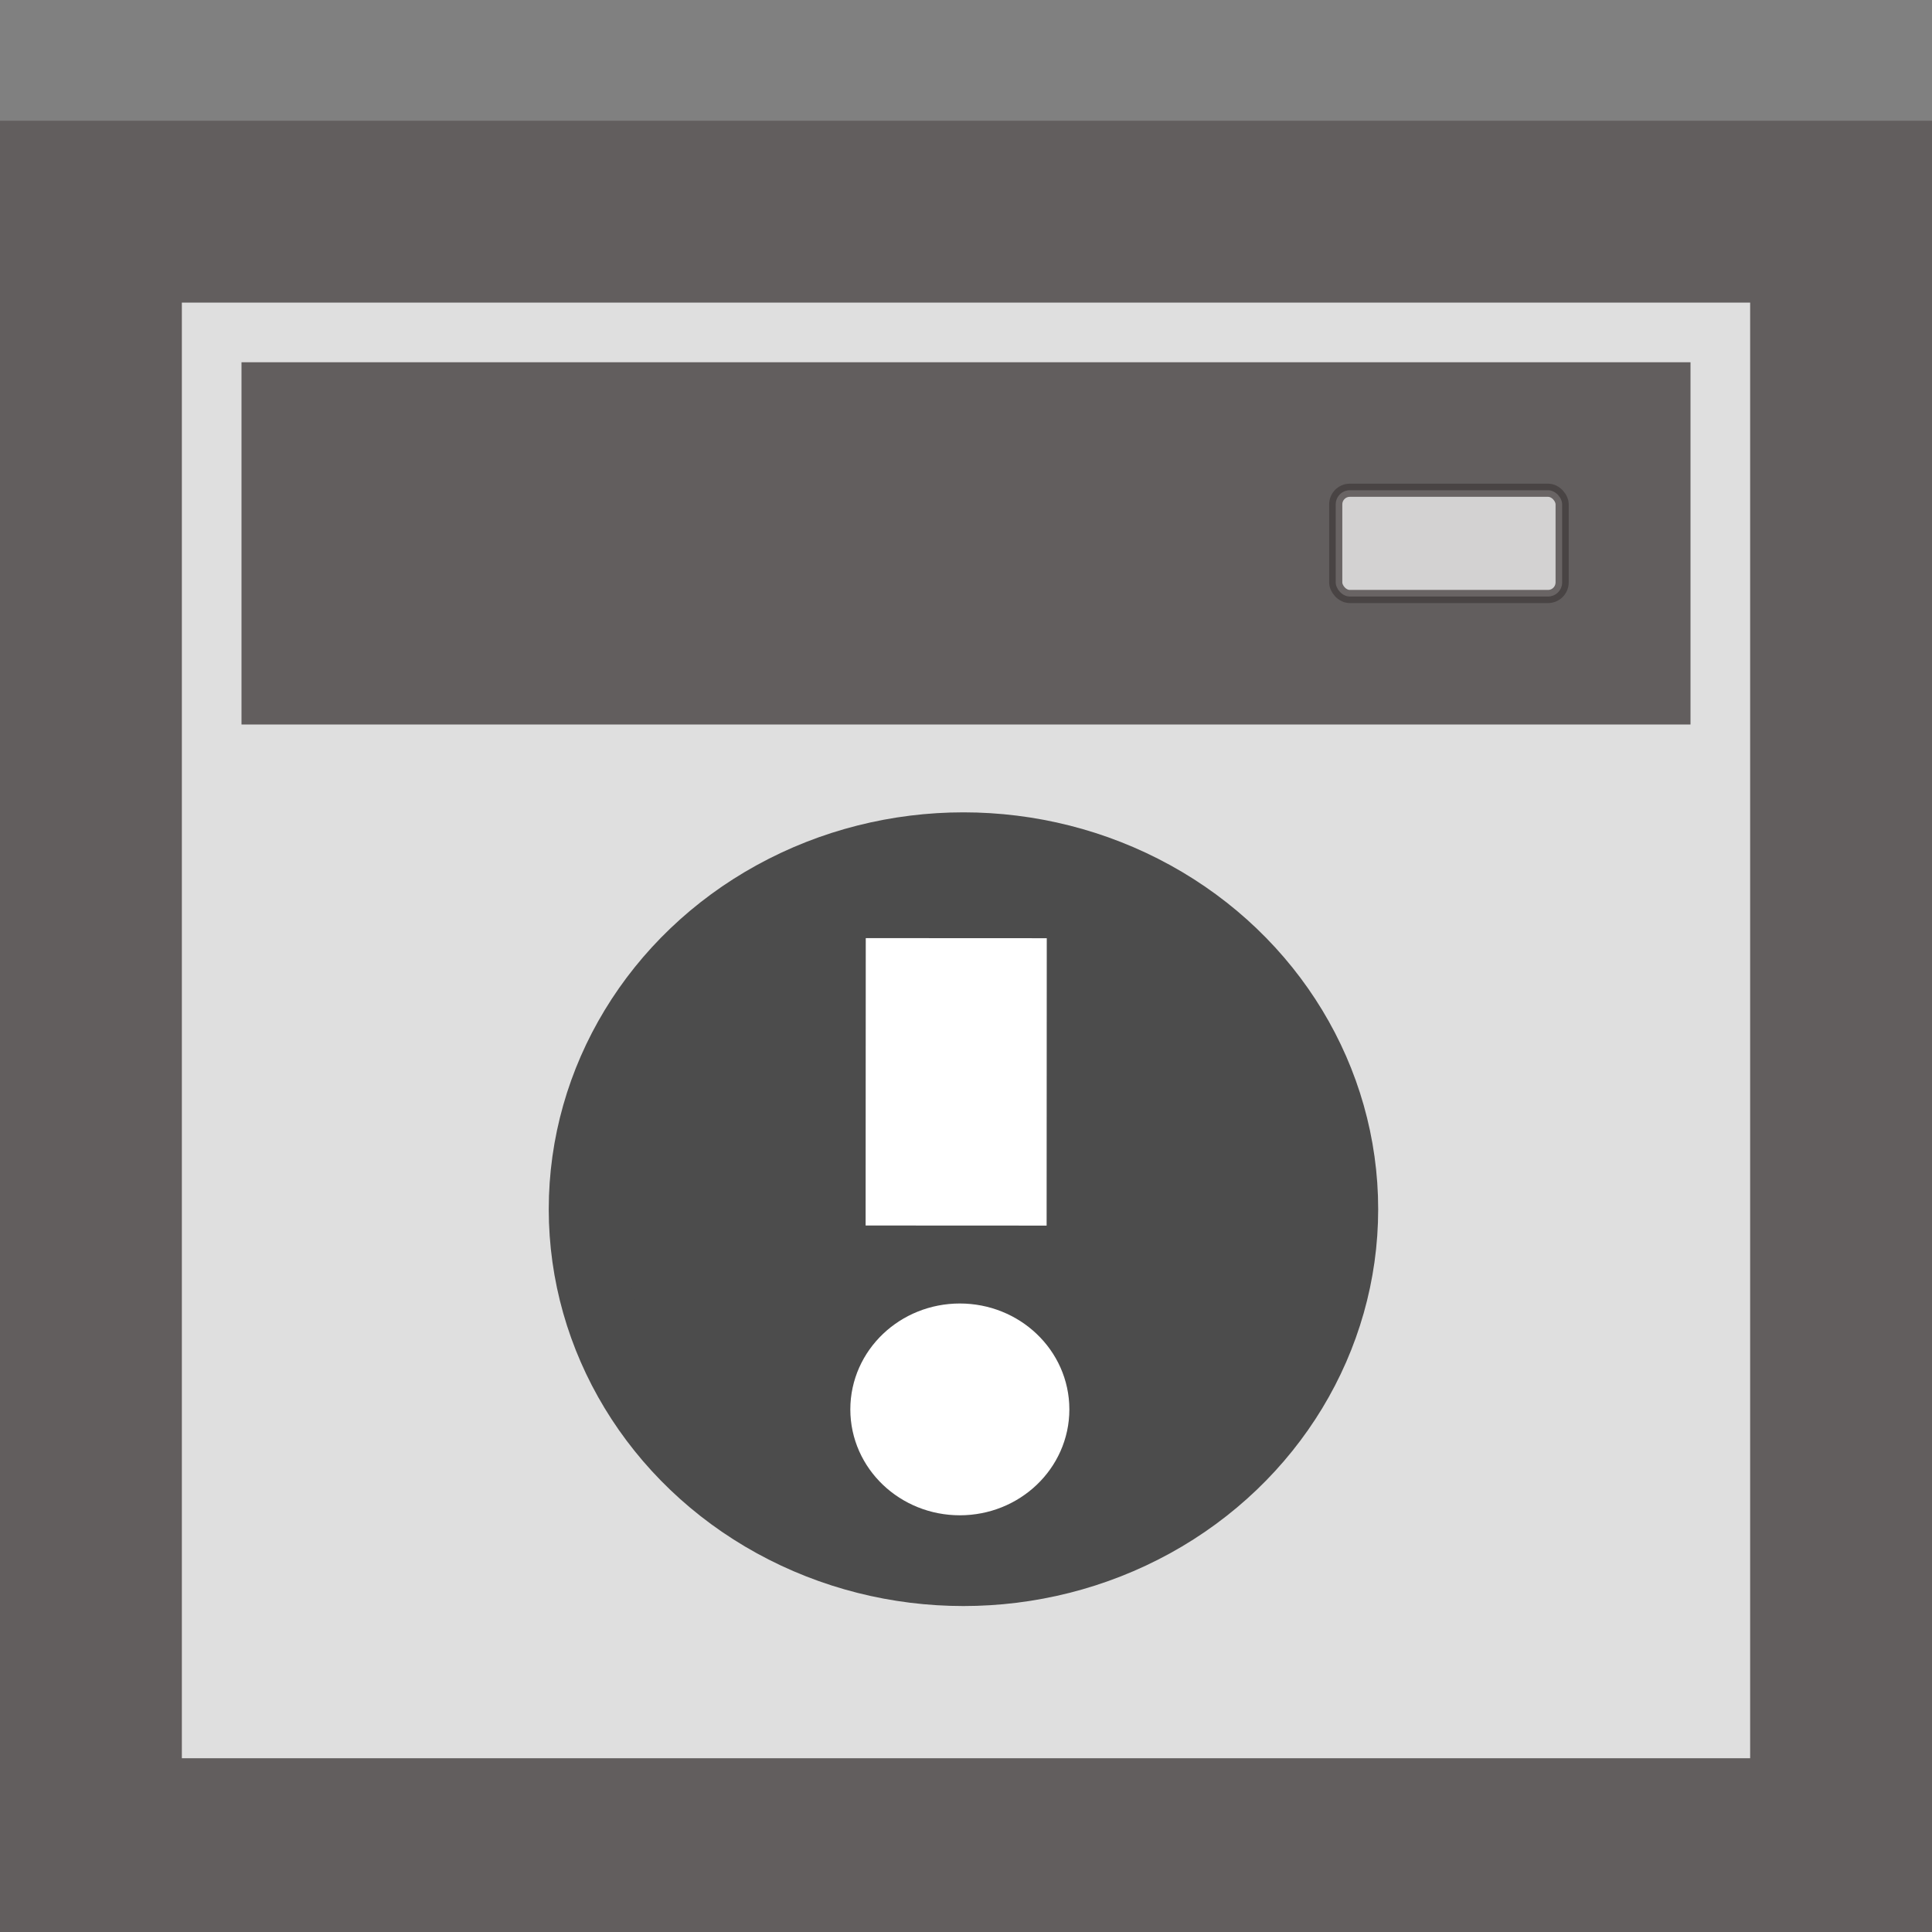 <?xml version="1.0" encoding="UTF-8" standalone="no"?>
<svg
   xmlns:osb="http://www.openswatchbook.org/uri/2009/osb"
   xmlns:dc="http://purl.org/dc/elements/1.1/"
   xmlns:cc="http://creativecommons.org/ns#"
   xmlns:rdf="http://www.w3.org/1999/02/22-rdf-syntax-ns#"
   xmlns:svg="http://www.w3.org/2000/svg"
   xmlns="http://www.w3.org/2000/svg"
   xmlns:sodipodi="http://sodipodi.sourceforge.net/DTD/sodipodi-0.dtd"
   xmlns:inkscape="http://www.inkscape.org/namespaces/inkscape"
   width="16"
   height="16"
   id="svg2987"
   version="1.1"
   inkscape:version="1.0.1 (c497b03c, 2020-09-10)"
   sodipodi:docname="window-with-exclamation-ball16.svg"
   inkscape:export-filename="/Users/aecreations/Documents/Graphics/Inkscape/Panic Button/window32.png"
   inkscape:export-xdpi="90"
   inkscape:export-ydpi="90">
  <rect width="100%" height="100%" fill="#808080" stroke="none"/>
  <defs
     id="defs2989">
    <linearGradient
       id="linearGradient4325"
       osb:paint="solid">
      <stop
         style="stop-color:#323232;stop-opacity:1;"
         offset="0"
         id="stop4327" />
    </linearGradient>
  </defs>
  <sodipodi:namedview
     id="base"
     pagecolor="#ffffff"
     bordercolor="#666666"
     borderopacity="1.0"
     inkscape:pageopacity="0.0"
     inkscape:pageshadow="2"
     inkscape:zoom="30.494086"
     inkscape:cx="7.8298364"
     inkscape:cy="8.1738935"
     inkscape:current-layer="layer1"
     showgrid="true"
     inkscape:grid-bbox="true"
     inkscape:document-units="px"
     objecttolerance="20"
     gridtolerance="10"
     inkscape:snap-global="false"
     inkscape:window-width="2048"
     inkscape:window-height="1026"
     inkscape:window-x="0"
     inkscape:window-y="23"
     inkscape:window-maximized="1"
     inkscape:document-rotation="0">
    <inkscape:grid
       type="xygrid"
       id="grid2995"
       empspacing="5"
       visible="true"
       enabled="true"
       snapvisiblegridlinesonly="true" />
  </sodipodi:namedview>
  <g
     id="layer1"
     inkscape:label="Layer 1"
     inkscape:groupmode="layer"
     transform="translate(0,-16)">
    <rect
       style="fill:#f8f8f8;fill-opacity:0.784;stroke:#625e5e;stroke-width:1.506;stroke-miterlimit:4;stroke-opacity:1;stroke-dasharray:none;stroke-dashoffset:0"
       id="rect3765"
       width="14.494"
       height="13.561"
       x="0.753"
       y="17.753"
       inkscape:export-xdpi="90"
       inkscape:export-ydpi="90" />
    <rect
       style="fill:#625e5e;fill-opacity:1;fill-rule:nonzero;stroke:#625e5e;stroke-width:0.56;stroke-miterlimit:4;stroke-opacity:1;stroke-dasharray:none;stroke-dashoffset:0"
       id="rect3791"
       width="11.44"
       height="2.44"
       x="2.28"
       y="19.28" />
    <rect
       style="opacity:0.72;fill:#ffffff;fill-opacity:1;fill-rule:nonzero;stroke:#413b3b;stroke-width:0.109;stroke-miterlimit:4;stroke-opacity:1;stroke-dasharray:none;stroke-dashoffset:0"
       id="rect2986"
       width="1.875"
       height="0.88"
       x="11.062"
       y="20.06"
       ry="0.117"
       inkscape:transform-center-x="42.680627"
       inkscape:transform-center-y="-5.4584341" />
    <ellipse
       id="path4315"
       style="fill:#4c4c4c;fill-opacity:1;fill-rule:nonzero;stroke:#4c4c4c;stroke-width:0.599;stroke-linecap:square;stroke-linejoin:bevel;stroke-miterlimit:4;stroke-dasharray:none;stroke-dashoffset:0;stroke-opacity:1"
       cx="7.979"
       cy="26.014"
       rx="3.135"
       ry="2.987" />
    <path
       inkscape:connector-curvature="0"
       id="path4317"
       d="m 7.919,24.519 -4.511e-4,0.881"
       style="fill:none;stroke:#ffffff;stroke-width:1.499px;stroke-linecap:square;stroke-linejoin:miter;stroke-opacity:1" />
    <ellipse
       id="path4319"
       style="fill:#ffffff;fill-opacity:1;fill-rule:nonzero;stroke:#ffffff;stroke-width:0.612;stroke-linecap:square;stroke-linejoin:bevel;stroke-miterlimit:4;stroke-dasharray:none;stroke-dashoffset:0;stroke-opacity:1"
       cx="7.949"
       cy="27.672"
       rx="0.601"
       ry="0.571" />
  </g>
</svg>
